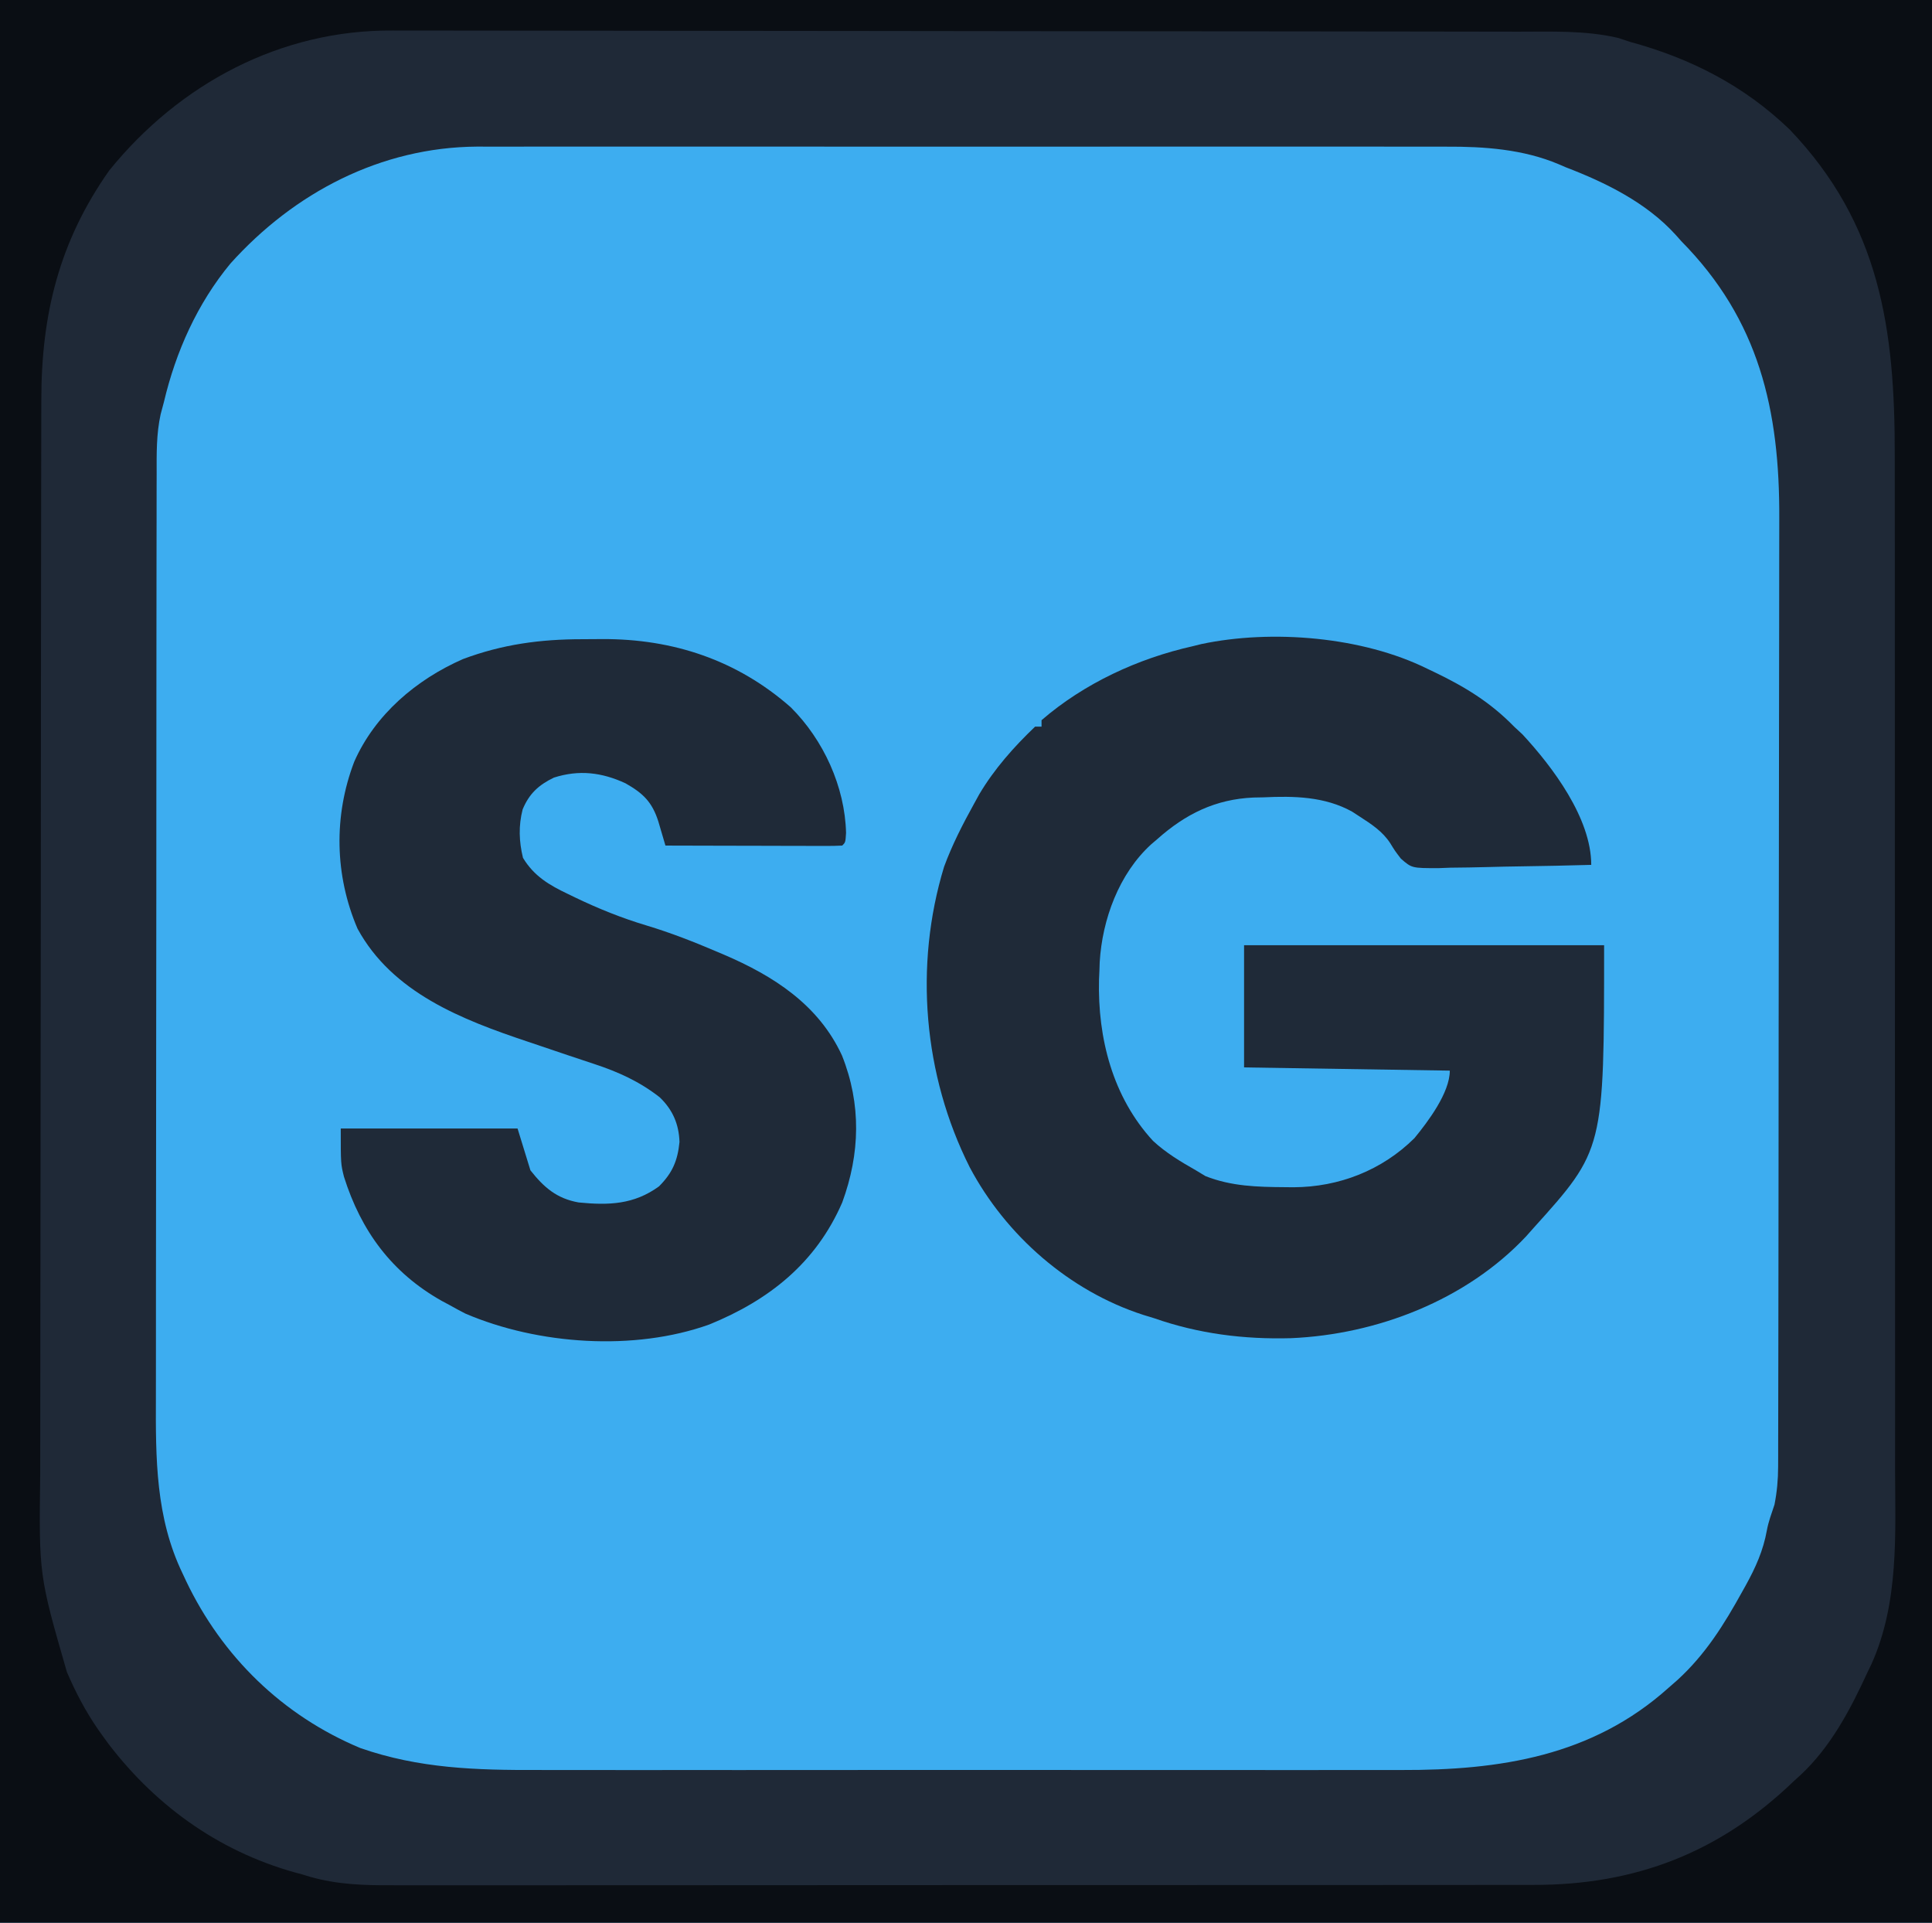 <?xml version="1.0" encoding="UTF-8"?>
<svg version="1.1" xmlns="http://www.w3.org/2000/svg" width="601" height="598">
<path d="M0 0 C198.33 0 396.66 0 601 0 C601 197.34 601 394.68 601 598 C402.67 598 204.34 598 0 598 C0 400.66 0 203.32 0 0 Z " fill="#3DADF0" transform="translate(0,0)"/>
<path d="M0 0 C198.33 0 396.66 0 601 0 C601 197.34 601 394.68 601 598 C402.67 598 204.34 598 0 598 C0 400.66 0 203.32 0 0 Z M71.68 81.971 C61.398 94.39 54.681 109.404 51 125 C50.492 126.901 50.492 126.901 49.974 128.841 C48.618 135.009 48.717 141.123 48.733 147.413 C48.729 148.761 48.724 150.109 48.719 151.457 C48.707 155.142 48.707 158.826 48.709 162.511 C48.71 166.493 48.699 170.474 48.689 174.456 C48.673 182.252 48.667 190.047 48.666 197.842 C48.665 204.184 48.661 210.527 48.654 216.869 C48.637 234.875 48.628 252.881 48.629 270.888 C48.629 271.858 48.629 272.828 48.629 273.827 C48.629 274.798 48.63 275.769 48.63 276.77 C48.63 292.49 48.611 308.21 48.583 323.931 C48.554 340.097 48.541 356.263 48.542 372.43 C48.543 381.496 48.538 390.562 48.516 399.628 C48.498 407.351 48.493 415.073 48.507 422.796 C48.513 426.73 48.514 430.663 48.496 434.596 C48.417 453.546 48.383 471.995 56.812 489.438 C57.335 490.557 57.335 490.557 57.868 491.698 C69.102 515.26 87.9 533.589 112.062 543.688 C130.382 550.084 148.199 550.589 167.403 550.523 C171.339 550.514 175.275 550.528 179.211 550.539 C186.896 550.556 194.581 550.553 202.265 550.541 C208.518 550.532 214.77 550.531 221.022 550.535 C222.363 550.536 222.363 550.536 223.731 550.537 C225.548 550.538 227.364 550.54 229.181 550.541 C246.168 550.552 263.155 550.539 280.142 550.518 C294.68 550.5 309.218 550.503 323.755 550.521 C340.687 550.543 357.618 550.551 374.549 550.539 C376.359 550.538 378.168 550.537 379.978 550.535 C380.868 550.535 381.758 550.534 382.675 550.533 C388.911 550.53 395.147 550.536 401.383 550.545 C408.995 550.556 416.607 550.553 424.219 550.532 C428.094 550.522 431.969 550.517 435.844 550.531 C466.502 550.628 495.289 546.264 519 525 C519.931 524.185 520.861 523.371 521.82 522.531 C530.532 514.572 536.325 505.27 542 495 C542.338 494.395 542.676 493.791 543.025 493.167 C546.126 487.559 548.509 482.28 549.637 475.957 C550.146 473.213 551.118 470.645 552 468 C552.779 464.016 553.127 460.243 553.134 456.187 C553.141 454.471 553.141 454.471 553.148 452.72 C553.148 451.473 553.147 450.226 553.147 448.941 C553.15 447.595 553.154 446.249 553.158 444.903 C553.168 441.209 553.172 437.516 553.175 433.823 C553.179 429.837 553.188 425.851 553.197 421.865 C553.217 412.24 553.227 402.616 553.236 392.991 C553.24 388.453 553.245 383.915 553.251 379.377 C553.268 364.281 553.282 349.186 553.289 334.09 C553.291 330.175 553.293 326.26 553.295 322.344 C553.296 321.371 553.296 320.398 553.297 319.396 C553.305 303.649 553.33 287.902 553.363 272.155 C553.396 255.969 553.414 239.784 553.417 223.598 C553.419 214.518 553.428 205.438 553.453 196.358 C553.475 188.622 553.483 180.885 553.474 173.149 C553.469 169.207 553.471 165.266 553.49 161.325 C553.648 127.561 547.235 99.533 523 75 C522.43 74.358 521.86 73.716 521.273 73.055 C512.167 63.014 499.449 56.764 487 52 C486.299 51.696 485.598 51.392 484.875 51.078 C473.86 46.425 461.718 45.554 449.921 45.619 C448.574 45.616 447.227 45.611 445.88 45.605 C442.226 45.592 438.572 45.598 434.918 45.608 C430.959 45.615 427 45.604 423.04 45.596 C415.303 45.583 407.566 45.585 399.828 45.594 C393.535 45.601 387.242 45.602 380.95 45.599 C380.051 45.598 379.153 45.598 378.227 45.597 C376.402 45.596 374.576 45.595 372.75 45.594 C355.665 45.586 338.579 45.595 321.493 45.612 C306.859 45.625 292.224 45.623 277.59 45.609 C260.562 45.593 243.534 45.587 226.506 45.596 C224.687 45.597 222.869 45.598 221.05 45.599 C219.709 45.599 219.709 45.599 218.34 45.6 C212.06 45.603 205.781 45.598 199.501 45.591 C191.84 45.583 184.179 45.585 176.518 45.601 C172.616 45.609 168.713 45.612 164.811 45.602 C161.228 45.593 157.645 45.598 154.063 45.614 C152.175 45.619 150.287 45.609 148.399 45.599 C118.443 45.801 91.512 59.912 71.68 81.971 Z " fill="#1F2937" transform="translate(0,0)"/>
<path d="M0 0 C198.33 0 396.66 0 601 0 C601 197.34 601 394.68 601 598 C402.67 598 204.34 598 0 598 C0 400.66 0 203.32 0 0 Z M34 53 C18.385 75.138 12.848 97.828 12.853 124.532 C12.85 126.098 12.846 127.664 12.842 129.23 C12.832 133.513 12.828 137.796 12.825 142.078 C12.821 146.706 12.812 151.333 12.803 155.96 C12.783 167.124 12.773 178.288 12.764 189.452 C12.76 194.719 12.755 199.985 12.749 205.251 C12.732 222.772 12.718 240.293 12.711 257.814 C12.709 262.355 12.707 266.896 12.705 271.437 C12.704 272.565 12.704 273.694 12.703 274.856 C12.695 293.126 12.67 311.396 12.637 329.666 C12.604 348.452 12.586 367.238 12.583 386.023 C12.581 396.559 12.572 407.095 12.547 417.631 C12.525 426.606 12.517 435.581 12.526 444.556 C12.531 449.127 12.529 453.699 12.51 458.27 C12.109 489.901 12.109 489.901 20.812 520.062 C21.158 520.844 21.503 521.625 21.859 522.429 C24.689 528.669 27.938 534.471 32 540 C32.592 540.812 33.183 541.624 33.793 542.461 C49.113 562.488 69.494 576.707 94 583 C95.189 583.361 95.189 583.361 96.401 583.73 C104.947 586.163 113.152 586.421 121.958 586.374 C123.546 586.377 125.134 586.381 126.721 586.386 C131.055 586.397 135.388 586.389 139.722 586.378 C144.407 586.369 149.092 586.377 153.778 586.383 C162.945 586.393 172.113 586.386 181.28 586.374 C191.967 586.36 202.654 586.362 213.341 586.364 C232.418 586.367 251.494 586.356 270.571 586.336 C289.06 586.317 307.549 586.31 326.038 586.316 C346.192 586.322 366.345 586.322 386.499 586.31 C388.651 586.309 390.802 586.308 392.954 586.307 C394.542 586.306 394.542 586.306 396.162 586.305 C403.601 586.301 411.041 586.301 418.48 586.303 C427.556 586.305 436.631 586.3 445.707 586.286 C450.333 586.278 454.958 586.274 459.584 586.279 C463.827 586.283 468.071 586.278 472.314 586.265 C473.84 586.262 475.366 586.263 476.892 586.267 C508.794 586.346 535.019 576.154 558 554 C558.659 553.404 559.317 552.809 559.996 552.195 C569.516 543.357 575.648 531.656 581 520 C581.584 518.793 581.584 518.793 582.18 517.562 C590.75 498.43 589.577 477.335 589.508 456.877 C589.497 452.256 589.509 447.635 589.518 443.014 C589.532 433.985 589.525 424.957 589.509 415.928 C589.492 405.392 589.496 394.856 589.5 384.32 C589.505 365.508 589.491 346.696 589.467 327.885 C589.443 309.672 589.436 291.459 589.446 273.246 C589.457 253.367 589.459 233.489 589.445 213.611 C589.443 211.487 589.442 209.363 589.44 207.239 C589.44 206.194 589.439 205.15 589.438 204.073 C589.433 196.747 589.435 189.42 589.439 182.094 C589.444 173.152 589.438 164.21 589.419 155.269 C589.409 150.715 589.404 146.162 589.411 141.608 C589.473 102.312 584.843 69.726 556.75 40.312 C542.556 26.635 525.96 18.156 507 13 C505.824 12.608 504.649 12.216 503.438 11.812 C493.289 9.414 482.616 9.851 472.245 9.853 C470.679 9.85 469.114 9.846 467.548 9.842 C463.275 9.832 459.003 9.828 454.73 9.825 C450.11 9.821 445.491 9.812 440.871 9.803 C429.733 9.783 418.595 9.773 407.457 9.764 C402.203 9.76 396.948 9.755 391.694 9.749 C374.215 9.732 356.737 9.718 339.258 9.711 C334.73 9.709 330.203 9.707 325.675 9.705 C324.55 9.704 323.425 9.704 322.265 9.703 C304.036 9.695 285.806 9.67 267.576 9.637 C248.832 9.604 230.088 9.586 211.344 9.583 C200.831 9.581 190.318 9.572 179.805 9.547 C170.854 9.525 161.902 9.517 152.951 9.526 C148.39 9.531 143.829 9.529 139.268 9.51 C135.081 9.492 130.894 9.493 126.708 9.509 C125.204 9.511 123.701 9.507 122.198 9.495 C87.277 9.234 55.814 26.064 34 53 Z " fill="#0A0E14" transform="translate(0,0)"/>
<path d="M0 0 C0.664 0.316 1.329 0.632 2.013 0.958 C11.538 5.517 19.562 10.366 27 18 C27.866 18.804 28.733 19.609 29.625 20.438 C38.972 30.522 51 46.5 51 61 C43.69 61.209 36.38 61.369 29.067 61.466 C25.671 61.513 22.276 61.577 18.881 61.679 C14.972 61.796 11.063 61.839 7.152 61.879 C5.942 61.925 4.731 61.972 3.484 62.02 C-4.828 62.025 -4.828 62.025 -8.225 59.055 C-10.064 56.656 -10.064 56.656 -11.528 54.267 C-13.919 50.584 -17.358 48.357 -21 46 C-21.791 45.486 -22.583 44.971 -23.398 44.441 C-31.92 39.72 -41.507 39.551 -51 40 C-52.012 40.019 -53.024 40.039 -54.066 40.059 C-65.906 40.568 -75.245 45.191 -84 53 C-84.626 53.534 -85.253 54.067 -85.898 54.617 C-95.908 63.752 -101.129 77.976 -101.91 91.293 C-101.955 92.633 -101.955 92.633 -102 94 C-102.04 94.883 -102.08 95.766 -102.121 96.676 C-102.57 114.921 -97.851 133.276 -85.312 146.859 C-81.289 150.584 -76.75 153.302 -72 156 C-71.01 156.598 -70.02 157.196 -69 157.812 C-60.978 160.988 -52.841 161.194 -44.312 161.25 C-43.422 161.259 -42.531 161.269 -41.613 161.278 C-27.473 161.211 -14.099 156.009 -4 146 C0.244 140.833 7 131.861 7 125 C-24.68 124.505 -24.68 124.505 -57 124 C-57 111.46 -57 98.92 -57 86 C-20.04 86 16.92 86 55 86 C55 149.601 55 149.601 33 174 C32.252 174.842 31.505 175.684 30.734 176.551 C12.135 196.351 -15.599 207.069 -42.426 208.219 C-57.077 208.617 -71.157 206.842 -85 202 C-86.115 201.658 -87.23 201.317 -88.379 200.965 C-111.302 193.567 -131.095 176.293 -142.354 155.029 C-156.748 126.436 -159.687 92.379 -150.324 61.609 C-147.814 54.768 -144.521 48.37 -141 42 C-140.455 41.01 -139.909 40.02 -139.348 39 C-134.678 31.145 -128.597 24.297 -122 18 C-121.34 18 -120.68 18 -120 18 C-120 17.34 -120 16.68 -120 16 C-106.73 4.548 -90.028 -3.186 -73 -7 C-71.654 -7.335 -71.654 -7.335 -70.281 -7.676 C-48.339 -12.31 -20.175 -9.973 0 0 Z " fill="#1F2A38" transform="translate(444,208)"/>
<path d="M0 0 C2.063 -0.002 4.125 -0.02 6.187 -0.039 C28.211 -0.133 48.162 6.506 64.832 21.185 C74.999 31.317 81.67 45.862 82.019 60.248 C81.832 63.185 81.832 63.185 80.832 64.185 C79.113 64.279 77.39 64.303 75.669 64.299 C74.568 64.299 73.467 64.299 72.333 64.299 C71.135 64.293 69.937 64.288 68.703 64.283 C67.483 64.282 66.264 64.28 65.008 64.279 C61.095 64.273 57.182 64.26 53.269 64.248 C50.624 64.243 47.979 64.238 45.333 64.234 C38.833 64.223 32.332 64.206 25.832 64.185 C25.632 63.501 25.432 62.817 25.226 62.112 C24.96 61.213 24.695 60.314 24.421 59.388 C24.16 58.498 23.898 57.608 23.628 56.69 C21.693 50.607 18.856 47.9 13.394 44.81 C6.027 41.405 -1.038 40.547 -8.848 43.041 C-13.594 45.32 -16.559 48.048 -18.586 52.935 C-19.899 58.009 -19.719 62.934 -18.481 67.998 C-15.067 73.688 -10.275 76.498 -4.481 79.248 C-3.412 79.766 -3.412 79.766 -2.322 80.296 C4.981 83.803 12.251 86.741 20.019 89.06 C27.485 91.313 34.669 94.122 41.832 97.185 C42.539 97.485 43.247 97.784 43.976 98.092 C59.451 104.713 73.484 113.695 80.765 129.506 C86.792 144.649 86.407 159.977 80.832 175.185 C72.686 193.966 58.142 205.548 39.46 213.15 C16.132 221.509 -13.799 219.438 -36.418 209.748 C-38.018 208.925 -39.603 208.072 -41.168 207.185 C-42.433 206.509 -42.433 206.509 -43.723 205.818 C-59.3 197.059 -68.851 184.064 -74.168 167.185 C-75.168 163.185 -75.168 163.185 -75.168 152.185 C-57.018 152.185 -38.868 152.185 -20.168 152.185 C-18.848 156.475 -17.528 160.765 -16.168 165.185 C-11.956 170.532 -7.952 173.984 -1.168 175.185 C8.18 176.116 16.059 175.848 23.832 170.185 C28.004 166.013 29.632 162.211 30.207 156.373 C30.018 150.811 28.093 146.357 24.066 142.49 C17.828 137.603 11.167 134.581 3.675 132.12 C-1.83 130.31 -7.319 128.454 -12.805 126.589 C-14.206 126.114 -15.608 125.642 -17.01 125.173 C-37.416 118.34 -59.088 109.989 -69.954 90.021 C-77.065 73.419 -77.413 54.964 -70.981 38.123 C-64.53 23.458 -51.699 12.565 -37.168 6.185 C-24.882 1.587 -13.096 -0.002 0 0 Z " fill="#1F2A38" transform="translate(181.168,198.815)"/>
</svg>
